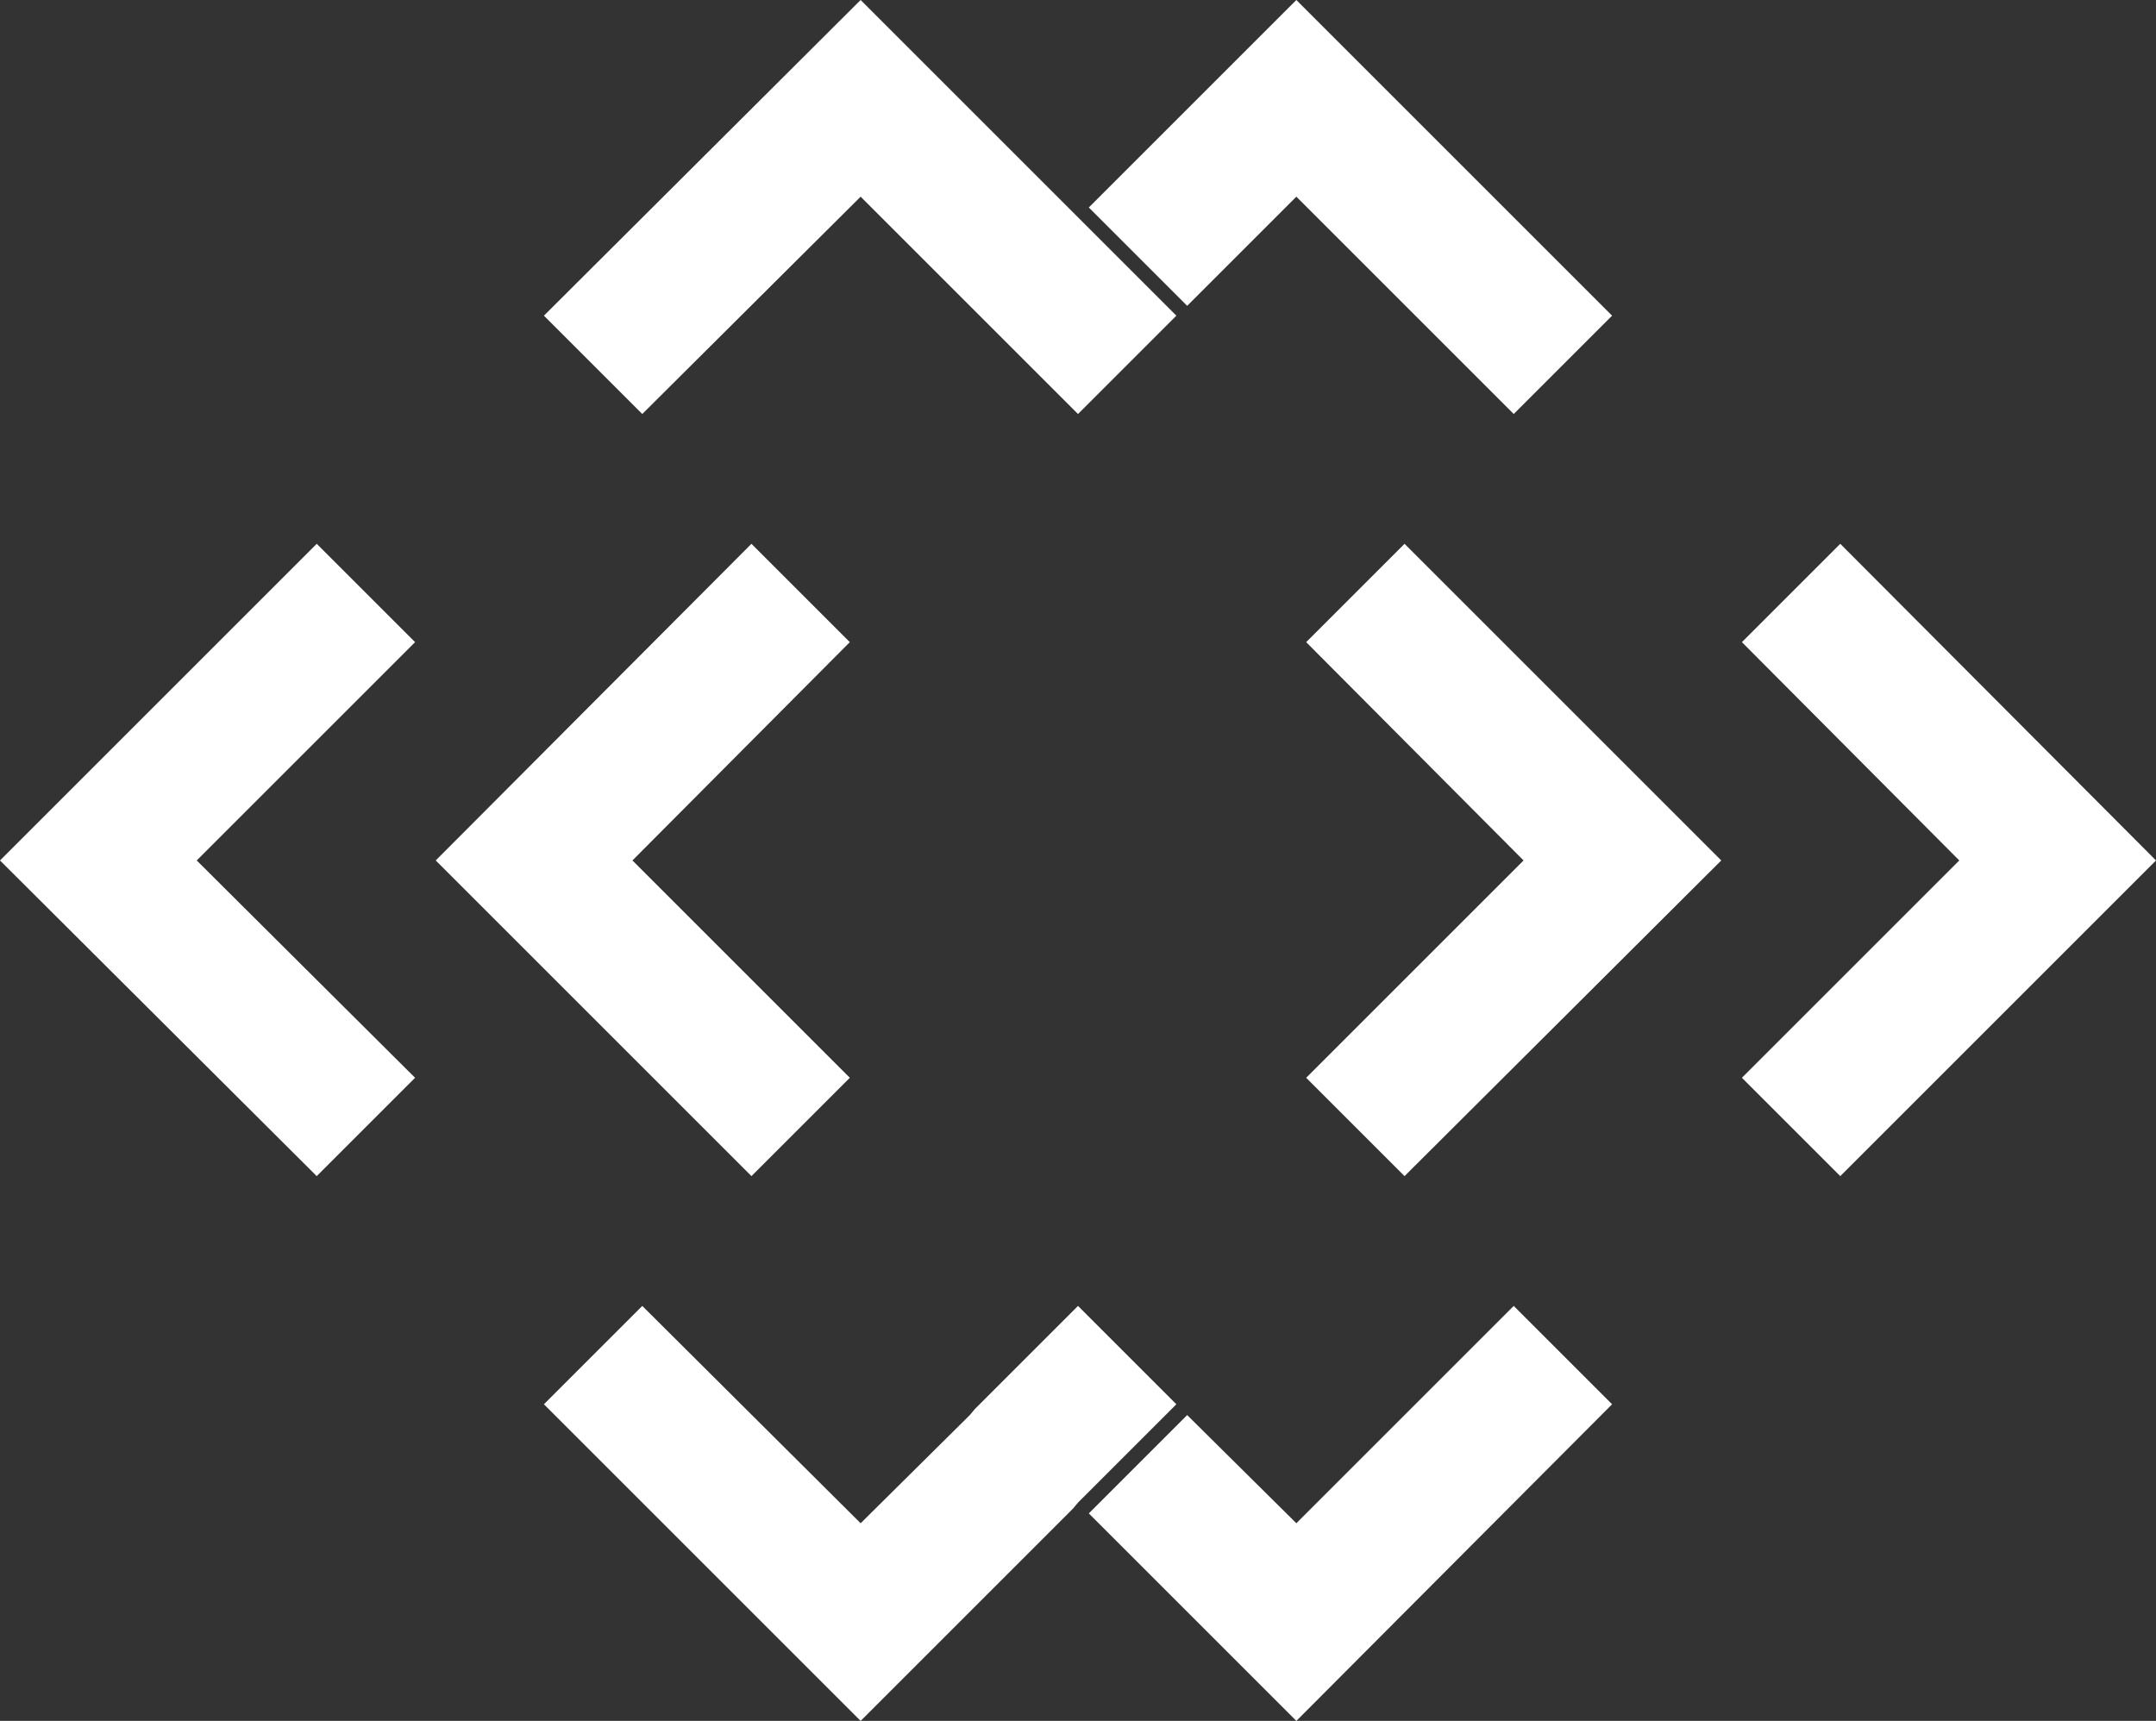 <?xml version="1.0" encoding="utf-8"?>
<!-- Generator: Adobe Illustrator 26.2.1, SVG Export Plug-In . SVG Version: 6.00 Build 0)  -->
<svg version="1.1" id="Calque_1" xmlns="http://www.w3.org/2000/svg" xmlns:xlink="http://www.w3.org/1999/xlink" x="0px" y="0px"
	 viewBox="0 0 219.2 175" style="enable-background:new 0 0 219.2 175;" xml:space="preserve">
<rect x="0" y="0" width="219.2" height="175" fill="#333333" stroke="none"/>
<style type="text/css">
	.st0{fill:#FFFFFF;}
</style>
<g id="a">
</g>
<g id="b">
	<g id="c">
		<g>
			<polygon class="st0" points="131.8,154.9 120.7,143.9 110.7,153.9 131.8,175 163.9,142.8 153.9,132.8 			"/>
			<polygon class="st0" points="86.4,109.6 64.3,87.5 86.4,65.3 76.4,55.3 44.3,87.5 76.4,119.6 			"/>
			<polygon class="st0" points="187.1,55.3 177.1,65.3 199.2,87.5 177.1,109.6 187.1,119.6 219.2,87.5 			"/>
			<polygon class="st0" points="131.8,20 153.9,42.1 163.9,32.1 131.8,0 110.7,21.1 120.7,31.1 			"/>
			<polygon class="st0" points="109.6,132.8 99.6,142.8 99.1,143.3 98.6,143.9 87.5,154.9 65.3,132.8 55.3,142.8 87.5,175 
				108.6,153.9 109.1,153.4 109.6,152.8 119.6,142.8 			"/>
			<polygon class="st0" points="32.2,55.3 0,87.5 32.2,119.6 42.2,109.6 20,87.5 42.2,65.3 			"/>
			<polygon class="st0" points="132.8,65.3 154.9,87.5 132.8,109.6 142.8,119.6 175,87.5 142.8,55.3 			"/>
			<polygon class="st0" points="87.5,20 98.6,31.1 99.1,31.6 99.6,32.1 109.6,42.1 119.6,32.1 109.6,22.1 109.1,21.6 108.6,21.1 
				87.5,0 55.3,32.1 65.3,42.1 			"/>
		</g>
	</g>
</g>
</svg>

